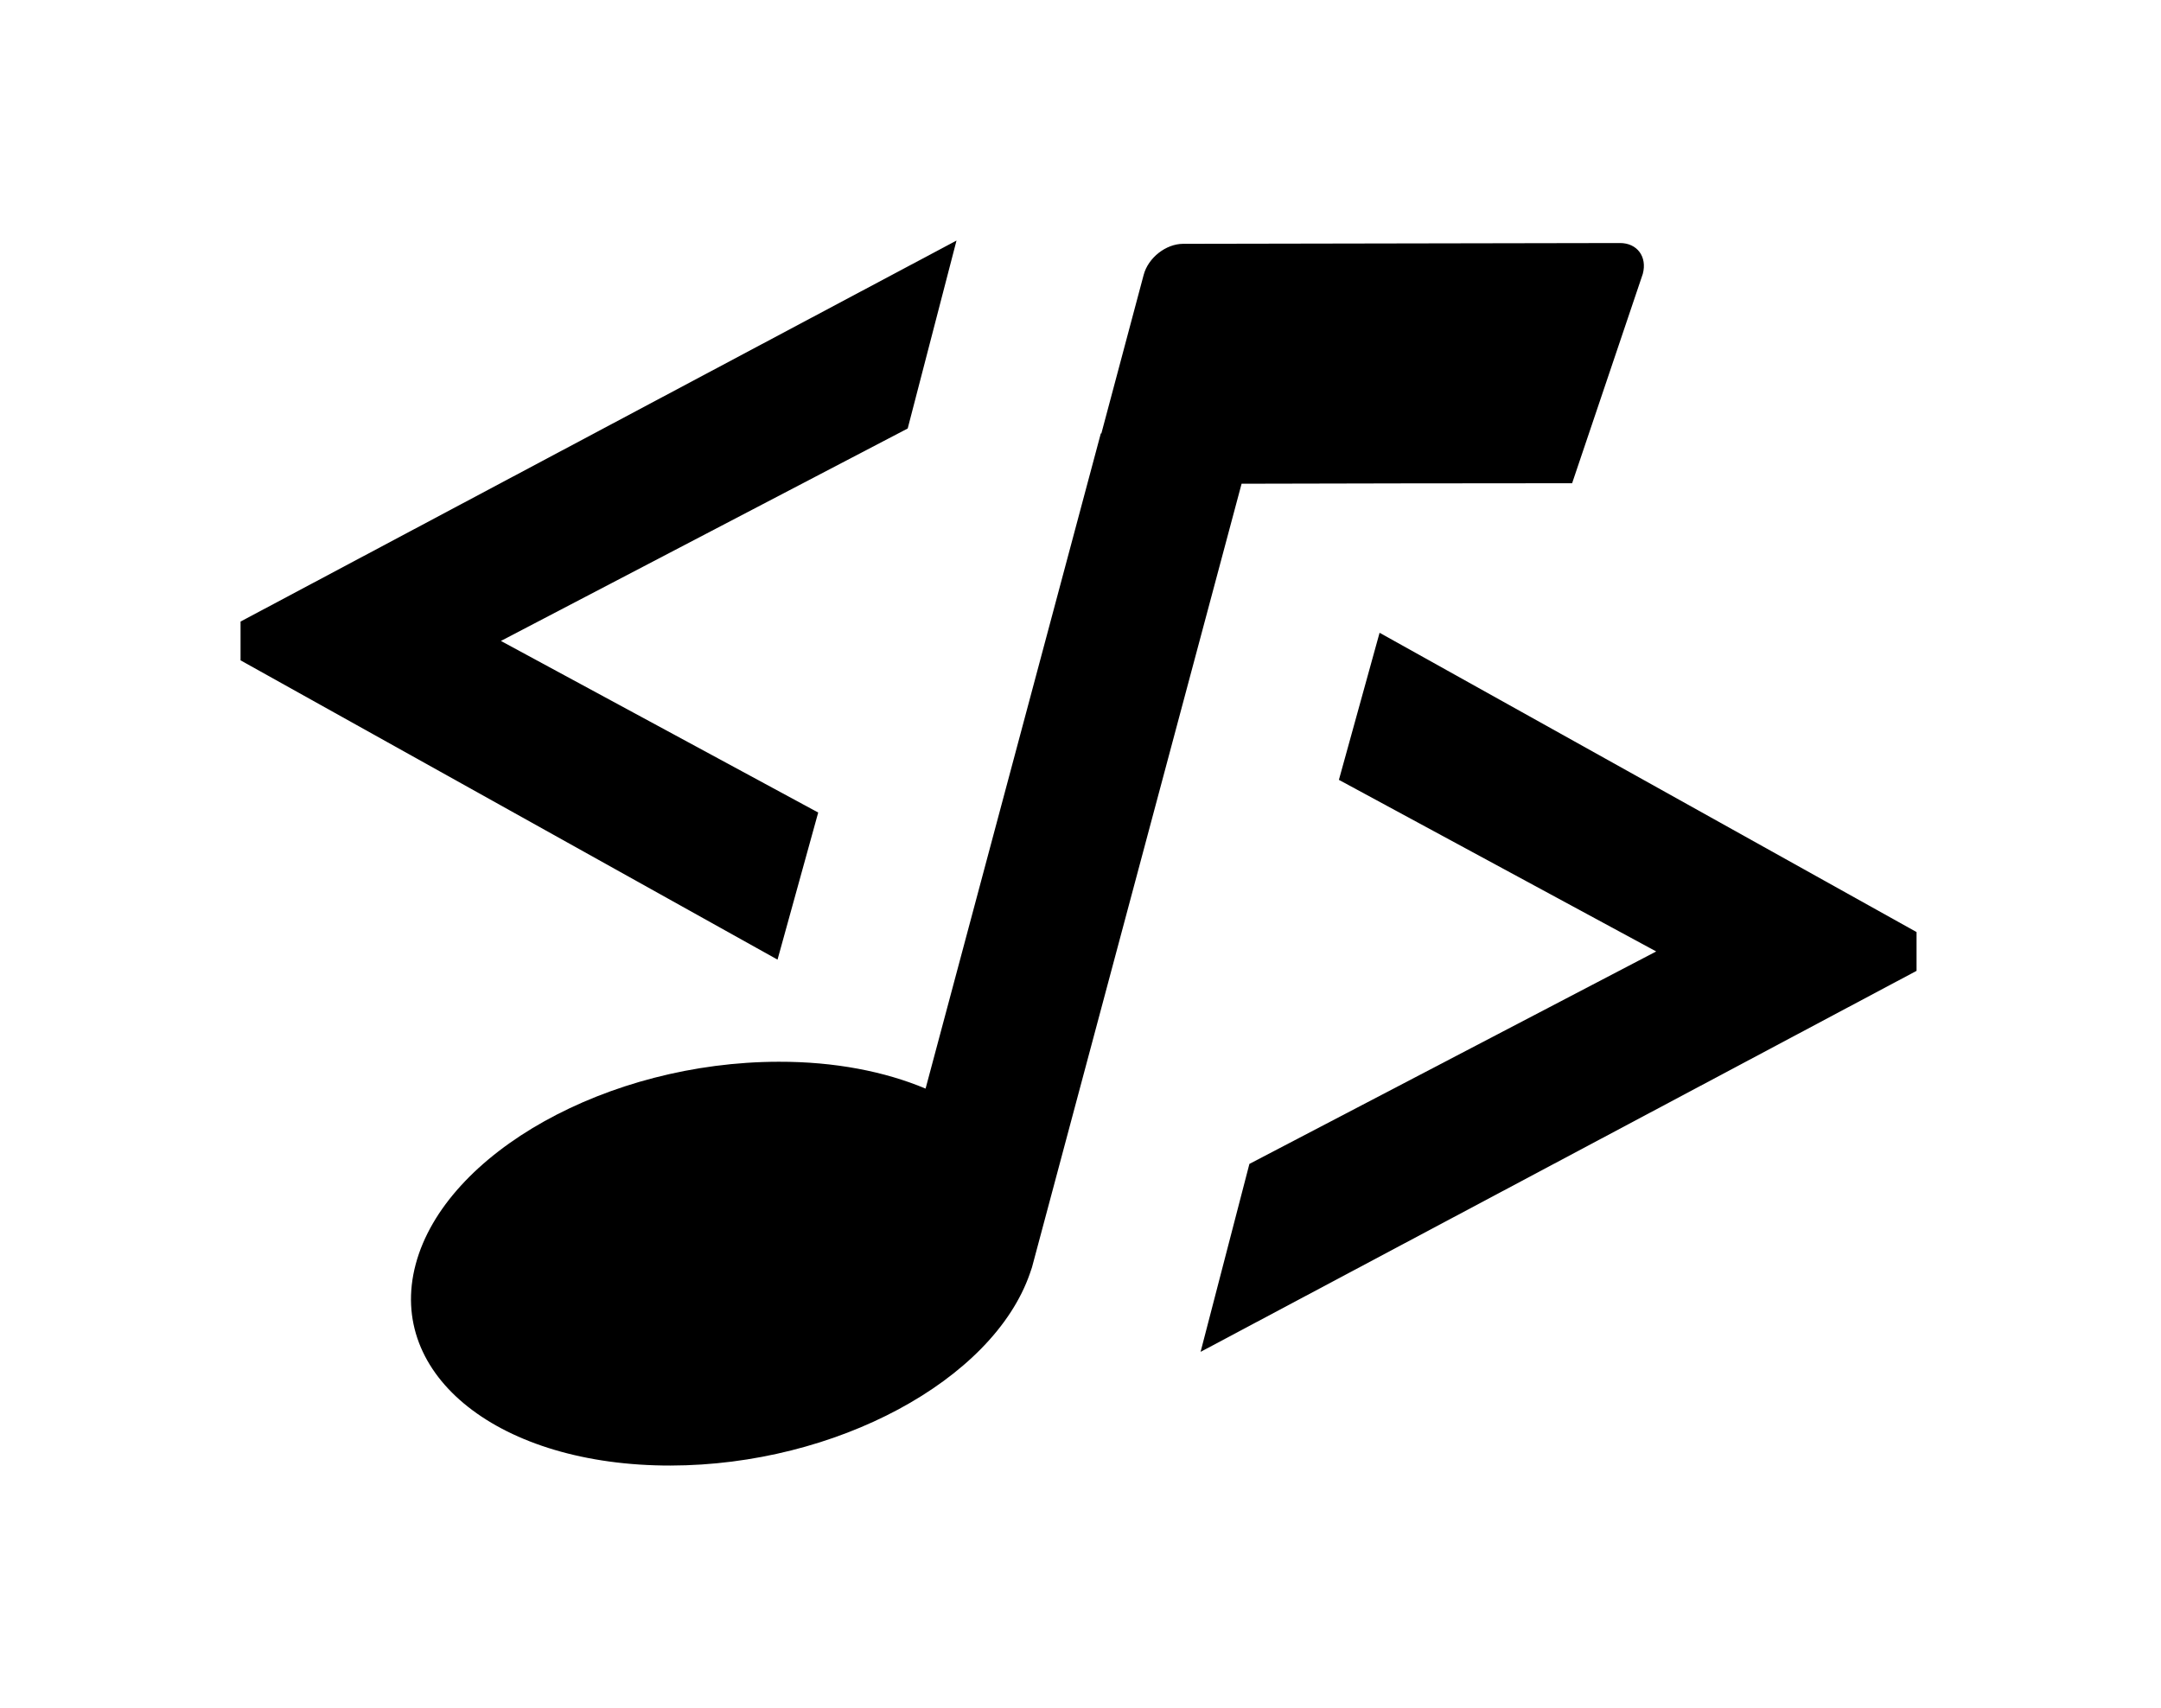 <svg width="539" height="426" viewBox="0 0 539 426" fill="none" xmlns="http://www.w3.org/2000/svg">
<path d="M392.121 120.531L409.751 68.303C410.887 64.046 408.355 60.611 404.048 60.62L295.102 60.816C290.796 60.825 286.396 64.287 285.26 68.543L274.701 108.125L274.572 108.091L230.86 271.53C220.687 267.262 208.212 264.795 194.187 264.832C151.654 264.902 111.108 287.512 103.685 315.336C96.262 343.16 124.703 365.614 167.262 365.551C208.47 365.485 247.66 344.235 256.878 317.645L257.39 316.142L309.679 120.655L349.678 120.57L392.121 120.531Z" fill="black"/>
<path d="M193.932 239.359L204.078 202.672L124.937 159.87L226.4 106.878L238.575 60L60 155.033V164.708L193.932 239.359Z" fill="black"/>
<path d="M344.097 157.832L333.951 194.519L413.092 237.32L311.629 290.313L299.453 337.19L478.029 242.158V232.483L344.097 157.832Z" fill="black"/>
</svg>

